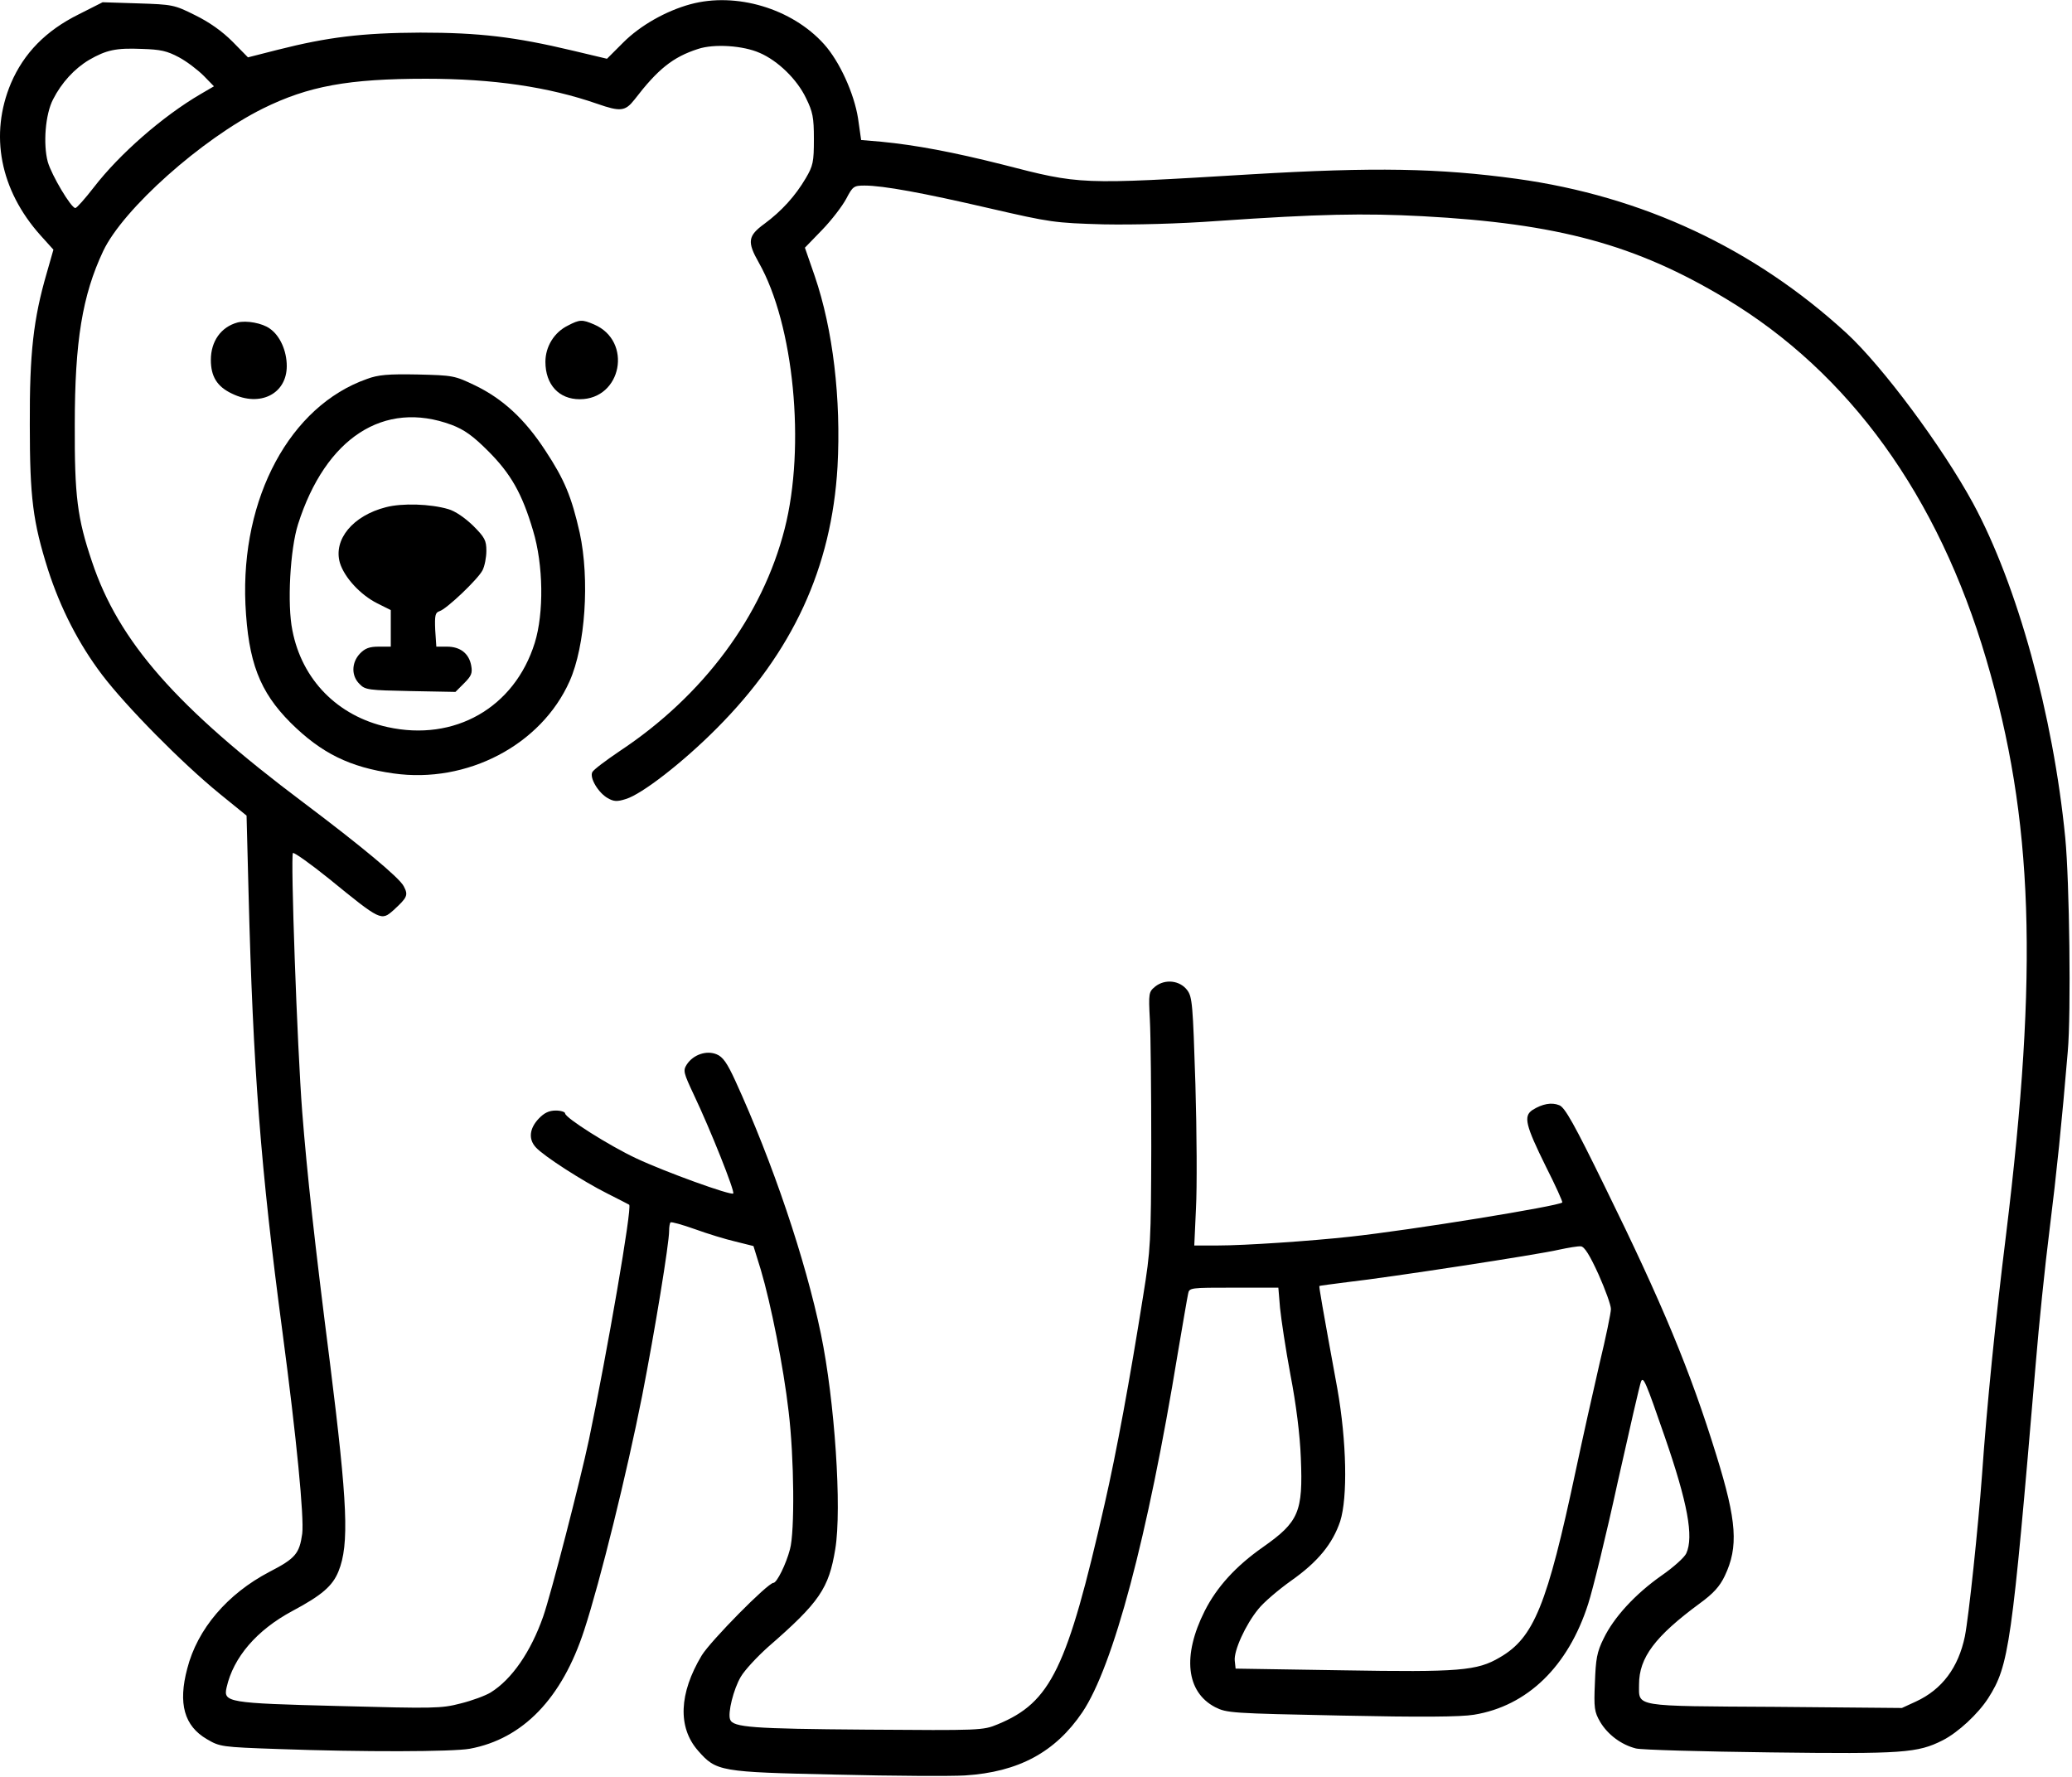 <?xml version="1.0" standalone="no"?>
<!DOCTYPE svg PUBLIC "-//W3C//DTD SVG 20010904//EN"
 "http://www.w3.org/TR/2001/REC-SVG-20010904/DTD/svg10.dtd">
<svg version="1.0" xmlns="http://www.w3.org/2000/svg"
 width="737pt" height="632pt" viewBox="0 0 737 632"
 preserveAspectRatio="xMidYMid meet">
<g transform="translate(0,632) scale(0.1,-0.1)"
fill="#000000" stroke="none">
<path d="M2456 6305 c-88 -24 -179 -76 -239 -136 l-58 -58 -122 29 c-206 49
-332 64 -542 64 -208 -1 -329 -16 -507 -61 l-106 -27 -55 56 c-37 37 -82 69
-133 94 -74 37 -80 38 -203 42 l-126 4 -85 -43 c-117 -58 -195 -138 -241 -245
-77 -183 -39 -380 105 -541 l46 -51 -24 -84 c-47 -162 -61 -283 -60 -538 0
-261 11 -346 65 -517 44 -136 108 -262 192 -373 85 -112 283 -313 418 -423
l96 -78 7 -272 c16 -628 43 -982 121 -1567 50 -377 77 -657 70 -715 -10 -71
-24 -88 -117 -136 -149 -78 -256 -203 -292 -344 -33 -124 -11 -204 70 -251 46
-27 52 -28 253 -35 302 -11 621 -10 682 1 189 35 328 179 407 422 57 174 152
560 206 833 46 236 96 542 96 587 0 13 2 27 5 30 3 3 42 -8 87 -24 44 -16 109
-36 144 -44 l64 -16 26 -84 c36 -121 81 -347 99 -504 20 -166 22 -428 5 -490
-14 -54 -47 -120 -59 -120 -20 0 -223 -206 -255 -258 -81 -135 -86 -256 -13
-339 65 -74 77 -76 492 -85 204 -5 409 -6 457 -3 191 12 322 83 418 225 110
164 232 622 339 1275 18 105 34 200 37 213 4 22 7 22 163 22 l158 0 6 -72 c4
-40 20 -147 37 -238 20 -103 34 -214 37 -296 8 -192 -7 -227 -135 -317 -97
-68 -164 -142 -207 -227 -80 -159 -66 -288 37 -342 42 -21 56 -22 448 -30 285
-6 425 -5 473 3 190 31 335 172 406 394 16 49 64 244 105 433 42 188 79 349
83 358 8 20 17 -1 84 -195 82 -237 104 -357 77 -416 -6 -14 -46 -50 -88 -79
-94 -66 -170 -149 -206 -224 -24 -48 -28 -73 -31 -157 -4 -90 -2 -104 19 -140
27 -45 75 -81 127 -94 20 -5 235 -11 478 -14 472 -6 524 -2 613 43 55 28 126
94 162 150 74 116 84 185 169 1190 11 135 33 349 49 475 25 200 44 385 65 636
12 135 6 605 -9 759 -43 438 -171 900 -328 1190 -110 202 -322 487 -450 605
-329 302 -725 487 -1173 549 -278 38 -506 42 -945 16 -614 -37 -605 -37 -885
35 -175 44 -307 69 -431 81 l-71 6 -11 77 c-14 89 -66 203 -121 264 -114 127
-313 186 -475 142z m246 -173 c65 -28 133 -94 165 -161 24 -49 28 -68 28 -146
0 -81 -3 -95 -29 -139 -37 -63 -86 -117 -147 -162 -59 -43 -62 -64 -20 -138
125 -220 167 -654 92 -947 -79 -310 -289 -593 -586 -790 -49 -33 -93 -66 -98
-75 -11 -20 21 -74 55 -93 21 -12 33 -13 64 -3 57 17 204 131 324 252 270 271
408 571 429 930 13 241 -16 488 -81 678 l-35 101 61 63 c34 35 72 85 86 111
23 44 27 47 65 47 66 0 208 -26 445 -81 217 -50 231 -52 405 -57 109 -2 269 2
405 12 361 25 522 28 730 17 482 -26 758 -101 1078 -293 440 -264 756 -702
927 -1283 168 -570 186 -1103 70 -2050 -37 -298 -68 -606 -85 -850 -14 -190
-47 -503 -61 -575 -23 -111 -81 -189 -174 -232 l-50 -23 -450 4 c-510 3 -485
-1 -485 80 0 95 57 171 216 288 48 35 71 60 89 98 49 103 43 194 -30 429 -93
301 -192 539 -396 954 -109 223 -143 284 -163 291 -27 11 -60 5 -95 -17 -33
-22 -25 -54 48 -202 34 -67 60 -125 58 -127 -14 -13 -535 -98 -757 -122 -137
-15 -371 -31 -469 -31 l-83 0 6 132 c4 73 3 272 -2 441 -9 284 -11 311 -29
335 -26 35 -79 41 -114 13 -23 -19 -24 -23 -19 -118 3 -54 5 -258 5 -453 -1
-339 -2 -363 -29 -530 -47 -296 -95 -557 -137 -740 -133 -585 -191 -705 -380
-783 -53 -22 -61 -22 -469 -19 -403 3 -473 8 -483 36 -9 23 12 108 38 152 14
24 58 71 97 106 183 159 216 208 239 348 24 144 -2 529 -51 765 -55 265 -171
609 -305 902 -29 63 -44 84 -66 93 -36 15 -83 -1 -106 -36 -14 -22 -12 -29 25
-108 59 -124 147 -345 140 -351 -8 -8 -243 77 -345 125 -94 44 -253 144 -253
160 0 5 -15 10 -33 10 -24 0 -41 -8 -61 -29 -33 -35 -37 -73 -10 -102 28 -31
168 -121 254 -164 41 -21 77 -39 78 -40 11 -10 -78 -523 -143 -835 -31 -146
-135 -550 -163 -630 -44 -125 -111 -223 -187 -270 -18 -11 -66 -29 -107 -39
-69 -18 -95 -18 -433 -9 -396 10 -411 13 -399 66 24 107 107 204 234 272 105
56 143 89 164 141 39 96 32 242 -30 739 -55 431 -82 678 -99 895 -18 232 -42
911 -33 921 4 3 62 -38 129 -92 184 -150 185 -150 229 -111 49 45 53 53 36 85
-15 30 -154 145 -356 297 -453 340 -658 573 -753 858 -52 154 -62 232 -61 487
0 296 27 460 101 617 71 150 351 399 568 507 162 80 304 106 580 106 240 0
436 -29 609 -89 83 -29 100 -27 133 15 83 108 136 151 226 180 57 19 161 12
219 -14z m-2065 -16 c28 -15 67 -45 88 -66 l36 -37 -48 -28 c-135 -79 -288
-213 -379 -331 -31 -40 -61 -74 -66 -74 -15 0 -84 116 -98 164 -17 63 -9 170
19 223 30 59 76 109 128 140 61 35 95 43 188 39 66 -2 89 -7 132 -30z m5049
-4329 c24 -54 44 -109 44 -123 0 -13 -18 -101 -41 -196 -22 -95 -60 -265 -84
-378 -102 -480 -149 -595 -270 -665 -81 -48 -144 -53 -560 -46 l-380 6 -3 28
c-4 35 38 128 84 184 19 24 72 69 117 101 95 67 147 131 174 211 27 85 23 284
-10 471 -54 295 -66 365 -64 366 1 1 47 7 102 14 143 16 679 98 750 115 33 7
68 13 78 12 13 -1 32 -32 63 -100z"/>
<path d="M845 5173 c-59 -16 -95 -67 -95 -133 0 -59 22 -95 75 -120 100 -49
195 -1 195 98 0 54 -24 108 -60 133 -27 20 -84 30 -115 22z"/>
<path d="M2020 5162 c-49 -24 -80 -75 -80 -129 0 -81 48 -133 122 -133 150 0
189 207 51 266 -42 18 -51 18 -93 -4z"/>
<path d="M1305 4972 c-273 -96 -449 -422 -432 -802 10 -204 50 -310 161 -421
109 -108 210 -158 366 -180 261 -37 525 101 626 328 56 125 72 362 36 528 -29
128 -54 189 -122 292 -73 112 -151 184 -250 232 -73 35 -78 36 -205 39 -104 2
-140 -1 -180 -16z m301 -163 c45 -17 76 -39 130 -93 81 -81 121 -151 160 -283
37 -122 39 -294 6 -400 -72 -230 -285 -352 -524 -299 -177 39 -304 168 -338
344 -19 92 -8 289 20 377 98 308 306 443 546 354z"/>
<path d="M1373 4516 c-118 -30 -188 -115 -164 -198 16 -52 73 -114 133 -144
l48 -24 0 -65 0 -65 -43 0 c-33 0 -49 -6 -67 -25 -30 -32 -31 -79 -1 -108 20
-21 32 -22 181 -25 l160 -3 31 31 c26 26 30 36 25 63 -8 43 -39 67 -86 67
l-38 0 -4 60 c-2 51 0 61 15 66 26 8 136 113 153 145 8 15 14 47 14 70 0 37
-6 48 -47 89 -30 29 -64 52 -88 59 -64 19 -165 22 -222 7z"/>
</g>
</svg>

